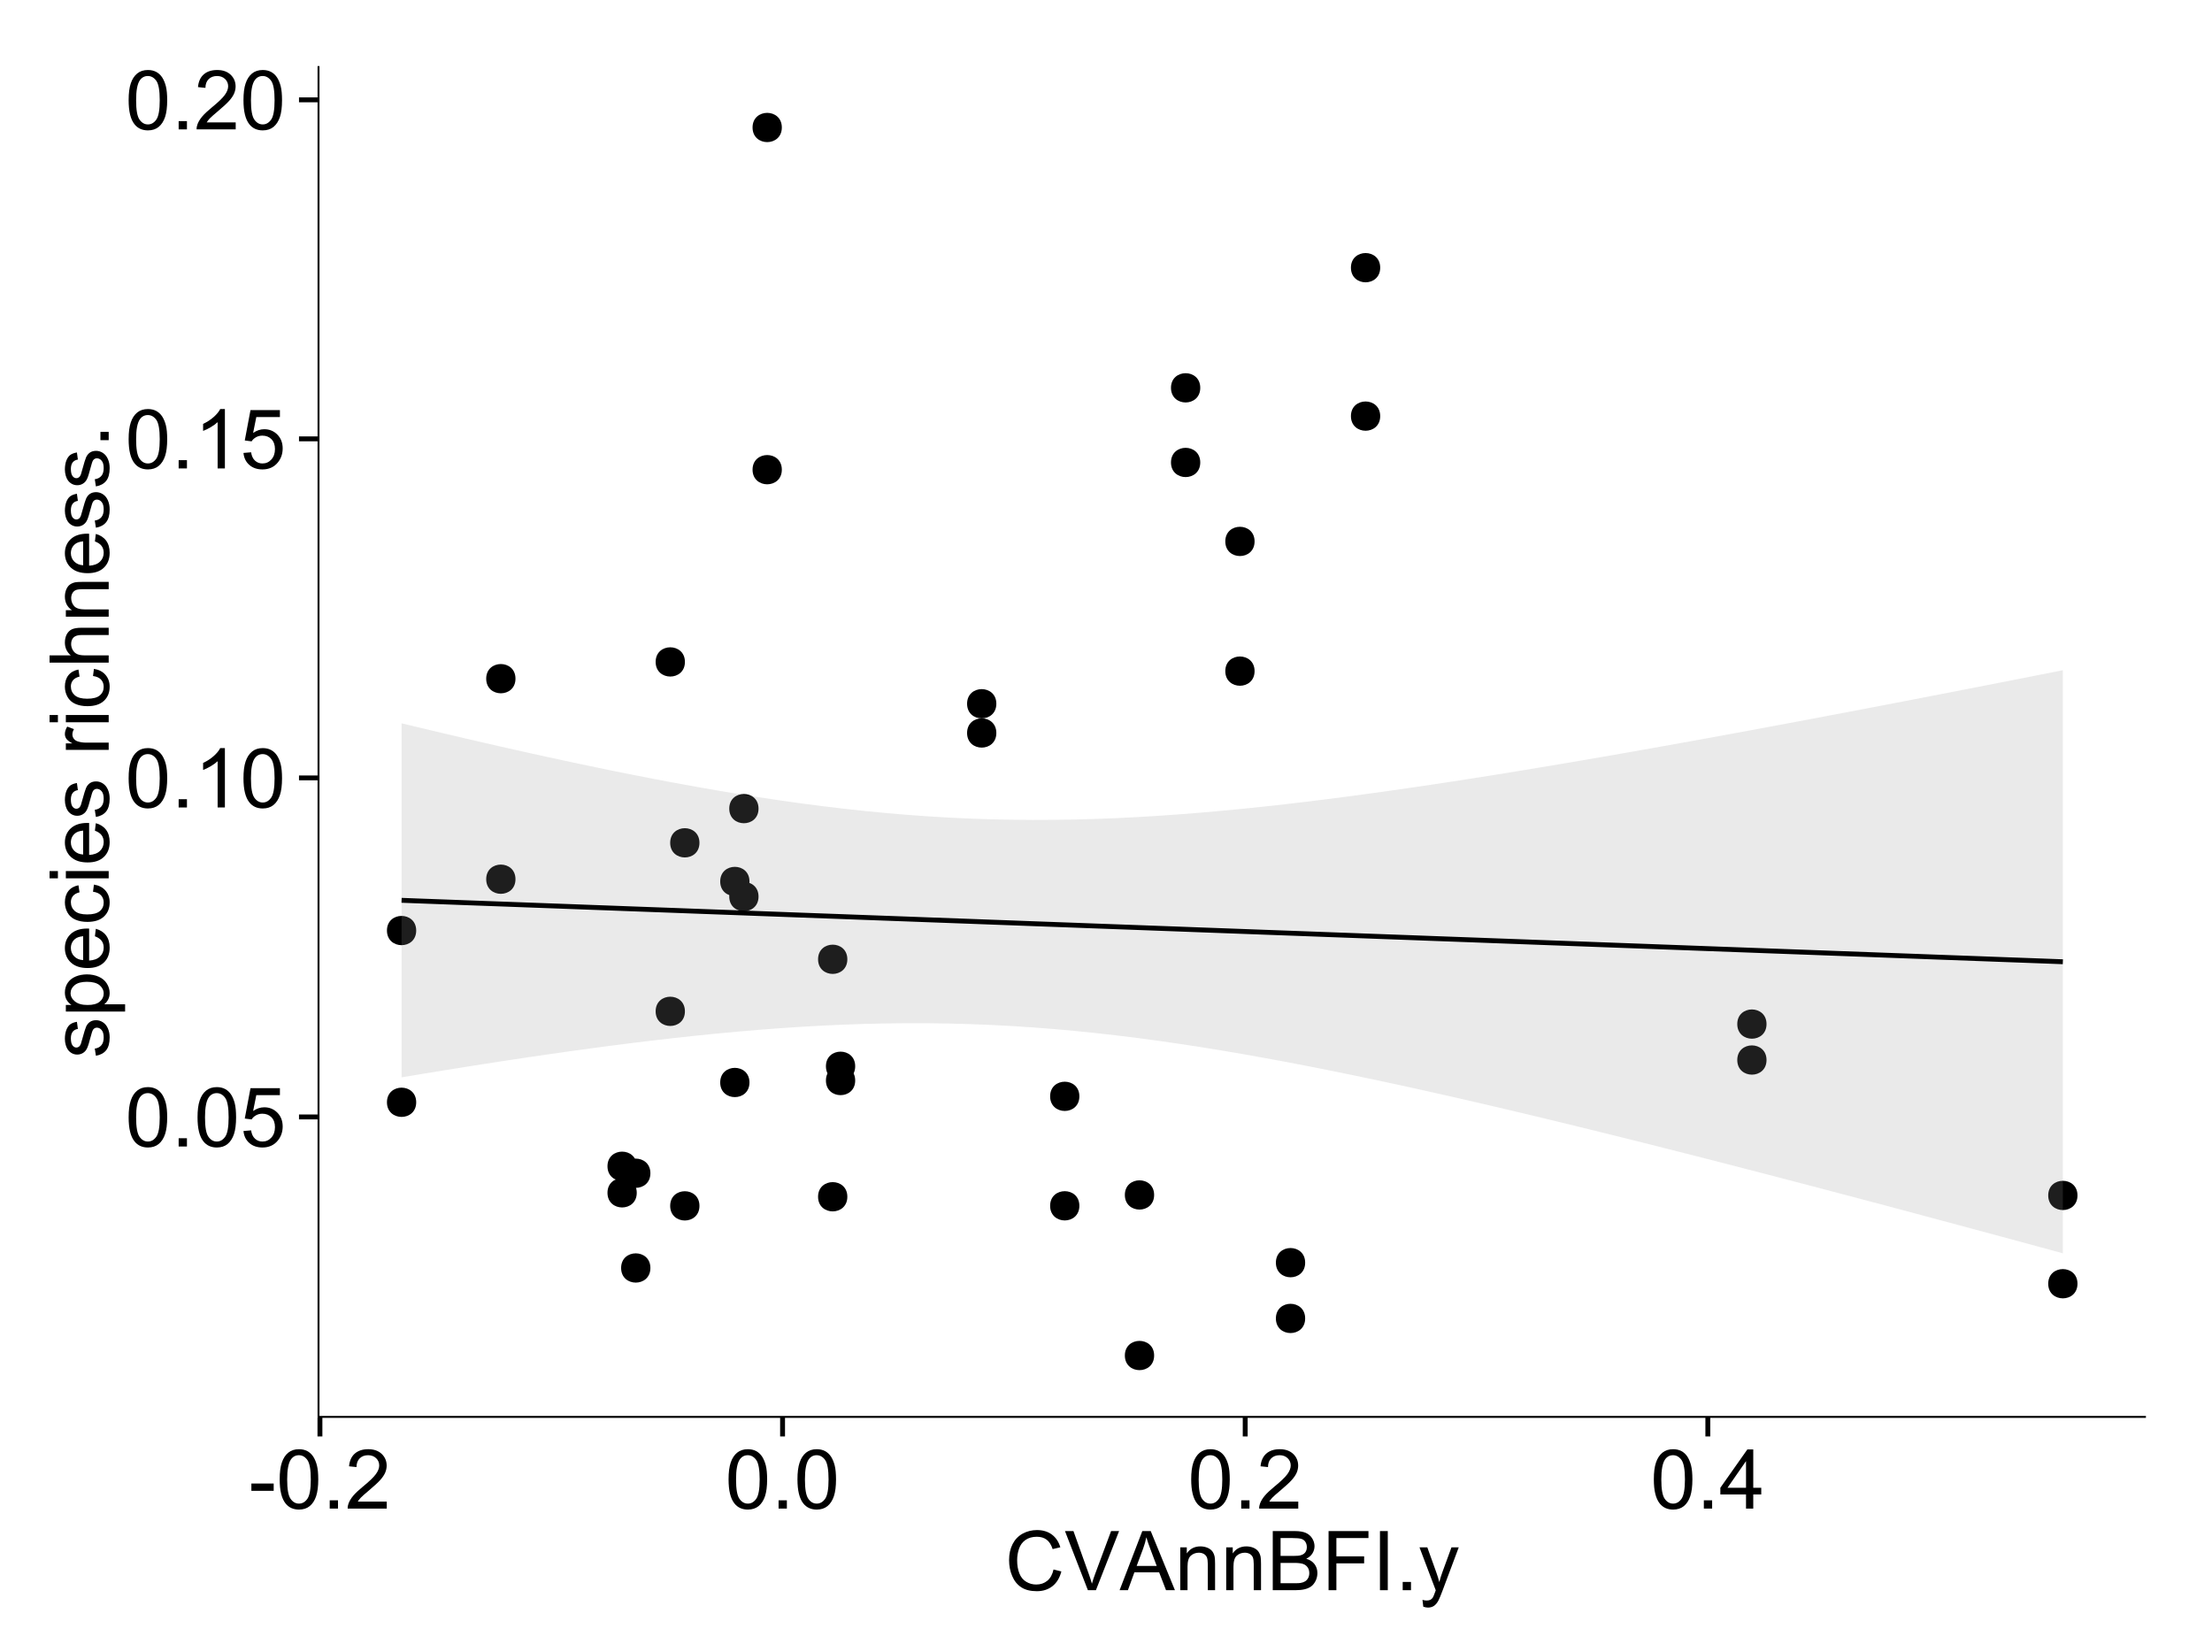 <?xml version="1.0" encoding="UTF-8"?>
<svg xmlns="http://www.w3.org/2000/svg" xmlns:xlink="http://www.w3.org/1999/xlink" width="482pt" height="360pt" viewBox="0 0 482 360" version="1.1">
<defs>
<g>
<symbol overflow="visible" id="glyph0-0">
<path style="stroke:none;" d="M 0.746 -6.355 C 0.742 -7.875 0.898 -9.102 1.215 -10.031 C 1.527 -10.961 1.996 -11.676 2.613 -12.18 C 3.23 -12.684 4.008 -12.938 4.949 -12.938 C 5.637 -12.938 6.242 -12.797 6.766 -12.52 C 7.285 -12.238 7.715 -11.836 8.059 -11.316 C 8.395 -10.789 8.664 -10.152 8.859 -9.398 C 9.051 -8.645 9.145 -7.629 9.148 -6.355 C 9.145 -4.84 8.992 -3.617 8.684 -2.691 C 8.371 -1.762 7.906 -1.047 7.289 -0.539 C 6.672 -0.035 5.891 0.215 4.949 0.219 C 3.703 0.215 2.727 -0.227 2.023 -1.117 C 1.168 -2.188 0.742 -3.934 0.746 -6.355 Z M 2.375 -6.355 C 2.371 -4.234 2.621 -2.824 3.117 -2.129 C 3.609 -1.426 4.219 -1.078 4.949 -1.082 C 5.672 -1.078 6.281 -1.43 6.781 -2.137 C 7.273 -2.836 7.523 -4.242 7.523 -6.355 C 7.523 -8.473 7.273 -9.883 6.781 -10.582 C 6.281 -11.277 5.664 -11.625 4.93 -11.629 C 4.199 -11.625 3.621 -11.316 3.191 -10.703 C 2.645 -9.918 2.371 -8.469 2.375 -6.355 Z M 2.375 -6.355 "/>
</symbol>
<symbol overflow="visible" id="glyph0-1">
<path style="stroke:none;" d="M 1.633 0 L 1.633 -1.801 L 3.438 -1.801 L 3.438 0 Z M 1.633 0 "/>
</symbol>
<symbol overflow="visible" id="glyph0-2">
<path style="stroke:none;" d="M 0.746 -3.375 L 2.406 -3.516 C 2.527 -2.707 2.812 -2.098 3.266 -1.691 C 3.711 -1.281 4.254 -1.078 4.887 -1.082 C 5.648 -1.078 6.293 -1.363 6.82 -1.941 C 7.344 -2.512 7.605 -3.273 7.609 -4.227 C 7.605 -5.125 7.352 -5.84 6.848 -6.363 C 6.34 -6.883 5.676 -7.141 4.859 -7.145 C 4.344 -7.141 3.887 -7.027 3.48 -6.797 C 3.07 -6.566 2.746 -6.266 2.516 -5.898 L 1.027 -6.09 L 2.277 -12.711 L 8.684 -12.711 L 8.684 -11.195 L 3.543 -11.195 L 2.848 -7.734 C 3.621 -8.273 4.43 -8.543 5.281 -8.543 C 6.402 -8.543 7.352 -8.152 8.129 -7.371 C 8.898 -6.59 9.285 -5.586 9.289 -4.367 C 9.285 -3.195 8.945 -2.188 8.27 -1.344 C 7.441 -0.301 6.316 0.215 4.887 0.219 C 3.715 0.215 2.758 -0.109 2.016 -0.766 C 1.273 -1.418 0.848 -2.289 0.746 -3.375 Z M 0.746 -3.375 "/>
</symbol>
<symbol overflow="visible" id="glyph0-3">
<path style="stroke:none;" d="M 6.707 0 L 5.125 0 L 5.125 -10.082 C 4.742 -9.715 4.242 -9.352 3.625 -8.988 C 3.004 -8.625 2.449 -8.352 1.961 -8.172 L 1.961 -9.703 C 2.844 -10.117 3.617 -10.621 4.281 -11.215 C 4.941 -11.805 5.41 -12.379 5.688 -12.938 L 6.707 -12.938 Z M 6.707 0 "/>
</symbol>
<symbol overflow="visible" id="glyph0-4">
<path style="stroke:none;" d="M 9.062 -1.52 L 9.062 0 L 0.547 0 C 0.531 -0.379 0.594 -0.742 0.73 -1.098 C 0.945 -1.676 1.293 -2.25 1.77 -2.812 C 2.246 -3.375 2.934 -4.023 3.84 -4.766 C 5.238 -5.906 6.188 -6.816 6.68 -7.492 C 7.172 -8.16 7.418 -8.793 7.418 -9.395 C 7.418 -10.02 7.191 -10.551 6.746 -10.98 C 6.293 -11.41 5.711 -11.625 4.992 -11.629 C 4.23 -11.625 3.621 -11.395 3.164 -10.941 C 2.703 -10.48 2.469 -9.848 2.469 -9.043 L 0.844 -9.211 C 0.953 -10.422 1.371 -11.344 2.102 -11.984 C 2.824 -12.617 3.801 -12.938 5.027 -12.938 C 6.262 -12.938 7.238 -12.594 7.961 -11.91 C 8.68 -11.223 9.039 -10.371 9.043 -9.359 C 9.039 -8.84 8.934 -8.336 8.727 -7.84 C 8.512 -7.34 8.164 -6.812 7.676 -6.266 C 7.188 -5.711 6.375 -4.957 5.238 -4 C 4.285 -3.199 3.676 -2.66 3.41 -2.379 C 3.141 -2.094 2.918 -1.805 2.742 -1.52 Z M 9.062 -1.52 "/>
</symbol>
<symbol overflow="visible" id="glyph0-5">
<path style="stroke:none;" d="M 0.57 -3.867 L 0.57 -5.457 L 5.43 -5.457 L 5.43 -3.867 Z M 0.57 -3.867 "/>
</symbol>
<symbol overflow="visible" id="glyph0-6">
<path style="stroke:none;" d="M 5.82 0 L 5.82 -3.086 L 0.227 -3.086 L 0.227 -4.535 L 6.109 -12.883 L 7.398 -12.883 L 7.398 -4.535 L 9.141 -4.535 L 9.141 -3.086 L 7.398 -3.086 L 7.398 0 Z M 5.82 -4.535 L 5.82 -10.344 L 1.785 -4.535 Z M 5.82 -4.535 "/>
</symbol>
<symbol overflow="visible" id="glyph0-7">
<path style="stroke:none;" d="M 10.582 -4.516 L 12.289 -4.086 C 11.926 -2.68 11.281 -1.613 10.355 -0.883 C 9.426 -0.148 8.293 0.215 6.953 0.219 C 5.559 0.215 4.43 -0.062 3.562 -0.629 C 2.691 -1.191 2.027 -2.012 1.578 -3.086 C 1.121 -4.156 0.895 -5.309 0.898 -6.539 C 0.895 -7.879 1.152 -9.047 1.664 -10.047 C 2.176 -11.043 2.902 -11.801 3.852 -12.324 C 4.797 -12.84 5.84 -13.102 6.977 -13.105 C 8.266 -13.102 9.352 -12.773 10.23 -12.121 C 11.105 -11.461 11.715 -10.539 12.066 -9.352 L 10.391 -8.957 C 10.086 -9.891 9.652 -10.574 9.086 -11.004 C 8.516 -11.43 7.801 -11.641 6.945 -11.645 C 5.949 -11.641 5.121 -11.406 4.457 -10.934 C 3.789 -10.457 3.324 -9.816 3.059 -9.02 C 2.789 -8.215 2.652 -7.391 2.656 -6.547 C 2.652 -5.449 2.812 -4.496 3.133 -3.68 C 3.449 -2.859 3.945 -2.246 4.621 -1.844 C 5.293 -1.438 6.023 -1.234 6.812 -1.238 C 7.762 -1.234 8.57 -1.512 9.234 -2.062 C 9.898 -2.613 10.348 -3.43 10.582 -4.516 Z M 10.582 -4.516 "/>
</symbol>
<symbol overflow="visible" id="glyph0-8">
<path style="stroke:none;" d="M 5.07 0 L 0.078 -12.883 L 1.926 -12.883 L 5.273 -3.523 C 5.543 -2.77 5.766 -2.066 5.949 -1.414 C 6.145 -2.113 6.379 -2.816 6.645 -3.523 L 10.125 -12.883 L 11.867 -12.883 L 6.82 0 Z M 5.07 0 "/>
</symbol>
<symbol overflow="visible" id="glyph0-9">
<path style="stroke:none;" d="M -0.027 0 L 4.922 -12.883 L 6.758 -12.883 L 12.031 0 L 10.09 0 L 8.586 -3.902 L 3.199 -3.902 L 1.785 0 Z M 3.691 -5.289 L 8.059 -5.289 L 6.715 -8.859 C 6.305 -9.941 6 -10.832 5.801 -11.531 C 5.637 -10.703 5.402 -9.883 5.105 -9.07 Z M 3.691 -5.289 "/>
</symbol>
<symbol overflow="visible" id="glyph0-10">
<path style="stroke:none;" d="M 1.188 0 L 1.188 -9.336 L 2.609 -9.336 L 2.609 -8.008 C 3.293 -9.031 4.285 -9.543 5.582 -9.547 C 6.141 -9.543 6.656 -9.441 7.133 -9.242 C 7.602 -9.035 7.957 -8.77 8.191 -8.445 C 8.426 -8.113 8.59 -7.727 8.684 -7.277 C 8.742 -6.98 8.77 -6.465 8.773 -5.738 L 8.773 0 L 7.188 0 L 7.188 -5.68 C 7.184 -6.32 7.121 -6.801 7.004 -7.121 C 6.879 -7.438 6.66 -7.695 6.348 -7.887 C 6.031 -8.074 5.664 -8.168 5.246 -8.172 C 4.566 -8.168 3.984 -7.953 3.5 -7.531 C 3.008 -7.102 2.766 -6.293 2.77 -5.098 L 2.77 0 Z M 1.188 0 "/>
</symbol>
<symbol overflow="visible" id="glyph0-11">
<path style="stroke:none;" d="M 1.32 0 L 1.32 -12.883 L 6.152 -12.883 C 7.137 -12.879 7.926 -12.75 8.52 -12.492 C 9.113 -12.23 9.578 -11.828 9.918 -11.289 C 10.25 -10.746 10.418 -10.18 10.422 -9.59 C 10.418 -9.035 10.27 -8.516 9.973 -8.031 C 9.676 -7.543 9.223 -7.152 8.621 -6.855 C 9.395 -6.625 9.996 -6.234 10.418 -5.684 C 10.836 -5.133 11.043 -4.48 11.047 -3.734 C 11.043 -3.125 10.918 -2.566 10.664 -2.051 C 10.406 -1.531 10.09 -1.129 9.719 -0.852 C 9.34 -0.566 8.871 -0.355 8.309 -0.215 C 7.742 -0.07 7.047 0 6.23 0 Z M 3.023 -7.469 L 5.809 -7.469 C 6.562 -7.465 7.105 -7.516 7.438 -7.621 C 7.867 -7.746 8.195 -7.961 8.414 -8.262 C 8.633 -8.559 8.742 -8.934 8.746 -9.387 C 8.742 -9.812 8.641 -10.188 8.438 -10.516 C 8.23 -10.84 7.938 -11.062 7.559 -11.184 C 7.176 -11.301 6.52 -11.359 5.598 -11.363 L 3.023 -11.363 Z M 3.023 -1.52 L 6.23 -1.52 C 6.777 -1.516 7.164 -1.539 7.391 -1.582 C 7.781 -1.652 8.109 -1.77 8.375 -1.934 C 8.637 -2.098 8.855 -2.336 9.027 -2.648 C 9.195 -2.961 9.281 -3.32 9.281 -3.734 C 9.281 -4.211 9.156 -4.629 8.91 -4.988 C 8.664 -5.34 8.324 -5.59 7.887 -5.734 C 7.449 -5.875 6.82 -5.945 6.004 -5.949 L 3.023 -5.949 Z M 3.023 -1.52 "/>
</symbol>
<symbol overflow="visible" id="glyph0-12">
<path style="stroke:none;" d="M 1.477 0 L 1.477 -12.883 L 10.168 -12.883 L 10.168 -11.363 L 3.18 -11.363 L 3.18 -7.375 L 9.227 -7.375 L 9.227 -5.852 L 3.18 -5.852 L 3.18 0 Z M 1.477 0 "/>
</symbol>
<symbol overflow="visible" id="glyph0-13">
<path style="stroke:none;" d="M 1.68 0 L 1.68 -12.883 L 3.383 -12.883 L 3.383 0 Z M 1.68 0 "/>
</symbol>
<symbol overflow="visible" id="glyph0-14">
<path style="stroke:none;" d="M 1.117 3.594 L 0.941 2.109 C 1.285 2.203 1.586 2.25 1.844 2.25 C 2.195 2.25 2.477 2.191 2.691 2.074 C 2.898 1.957 3.07 1.793 3.207 1.582 C 3.305 1.422 3.469 1.027 3.691 0.406 C 3.719 0.312 3.766 0.184 3.832 0.016 L 0.289 -9.336 L 1.996 -9.336 L 3.938 -3.93 C 4.188 -3.238 4.41 -2.516 4.613 -1.766 C 4.793 -2.488 5.012 -3.199 5.266 -3.895 L 7.258 -9.336 L 8.844 -9.336 L 5.289 0.156 C 4.906 1.18 4.609 1.887 4.402 2.277 C 4.117 2.797 3.797 3.18 3.434 3.422 C 3.07 3.664 2.637 3.785 2.137 3.789 C 1.828 3.785 1.488 3.719 1.117 3.594 Z M 1.117 3.594 "/>
</symbol>
<symbol overflow="visible" id="glyph1-0">
<path style="stroke:none;" d="M -2.785 -0.555 L -3.031 -2.117 C -2.402 -2.203 -1.922 -2.449 -1.59 -2.852 C -1.254 -3.25 -1.09 -3.812 -1.09 -4.535 C -1.09 -5.262 -1.234 -5.801 -1.531 -6.152 C -1.824 -6.504 -2.172 -6.68 -2.574 -6.68 C -2.926 -6.68 -3.207 -6.523 -3.418 -6.215 C -3.555 -5.996 -3.734 -5.457 -3.953 -4.598 C -4.246 -3.434 -4.5 -2.629 -4.715 -2.184 C -4.926 -1.734 -5.223 -1.395 -5.602 -1.164 C -5.98 -0.93 -6.398 -0.812 -6.855 -0.816 C -7.27 -0.812 -7.652 -0.91 -8.012 -1.102 C -8.363 -1.293 -8.66 -1.551 -8.895 -1.883 C -9.074 -2.125 -9.227 -2.461 -9.355 -2.887 C -9.48 -3.309 -9.543 -3.766 -9.547 -4.254 C -9.543 -4.984 -9.438 -5.625 -9.23 -6.184 C -9.016 -6.734 -8.73 -7.145 -8.371 -7.41 C -8.008 -7.672 -7.527 -7.852 -6.926 -7.953 L -6.715 -6.406 C -7.195 -6.332 -7.57 -6.129 -7.84 -5.797 C -8.105 -5.457 -8.238 -4.98 -8.242 -4.367 C -8.238 -3.637 -8.117 -3.121 -7.883 -2.812 C -7.641 -2.5 -7.359 -2.344 -7.039 -2.348 C -6.832 -2.344 -6.648 -2.406 -6.484 -2.539 C -6.312 -2.664 -6.172 -2.867 -6.062 -3.148 C -6.004 -3.301 -5.871 -3.766 -5.66 -4.543 C -5.359 -5.66 -5.113 -6.441 -4.926 -6.887 C -4.734 -7.324 -4.457 -7.672 -4.094 -7.926 C -3.73 -8.176 -3.281 -8.301 -2.742 -8.305 C -2.211 -8.301 -1.711 -8.148 -1.25 -7.844 C -0.781 -7.535 -0.422 -7.09 -0.172 -6.512 C 0.086 -5.926 0.211 -5.27 0.211 -4.543 C 0.211 -3.328 -0.039 -2.406 -0.543 -1.77 C -1.047 -1.133 -1.793 -0.727 -2.785 -0.555 Z M -2.785 -0.555 "/>
</symbol>
<symbol overflow="visible" id="glyph1-1">
<path style="stroke:none;" d="M 3.578 -1.188 L -9.336 -1.188 L -9.336 -2.629 L -8.121 -2.629 C -8.594 -2.965 -8.949 -3.348 -9.188 -3.777 C -9.426 -4.203 -9.543 -4.723 -9.547 -5.336 C -9.543 -6.129 -9.34 -6.832 -8.93 -7.445 C -8.516 -8.051 -7.934 -8.512 -7.191 -8.824 C -6.441 -9.133 -5.625 -9.285 -4.738 -9.289 C -3.781 -9.285 -2.922 -9.113 -2.156 -8.773 C -1.391 -8.43 -0.805 -7.934 -0.398 -7.281 C 0.008 -6.625 0.211 -5.938 0.211 -5.219 C 0.211 -4.691 0.102 -4.219 -0.121 -3.801 C -0.344 -3.379 -0.625 -3.035 -0.965 -2.77 L 3.578 -2.77 Z M -4.613 -2.621 C -3.41 -2.613 -2.523 -2.855 -1.949 -3.348 C -1.375 -3.832 -1.09 -4.422 -1.09 -5.117 C -1.09 -5.816 -1.387 -6.418 -1.98 -6.922 C -2.574 -7.418 -3.496 -7.668 -4.746 -7.672 C -5.934 -7.668 -6.824 -7.426 -7.418 -6.938 C -8.008 -6.449 -8.301 -5.863 -8.305 -5.188 C -8.301 -4.508 -7.988 -3.914 -7.359 -3.398 C -6.727 -2.879 -5.809 -2.617 -4.613 -2.621 Z M -4.613 -2.621 "/>
</symbol>
<symbol overflow="visible" id="glyph1-2">
<path style="stroke:none;" d="M -3.004 -7.578 L -2.805 -9.211 C -1.848 -8.953 -1.105 -8.473 -0.578 -7.777 C -0.051 -7.078 0.211 -6.188 0.211 -5.105 C 0.211 -3.738 -0.207 -2.656 -1.051 -1.859 C -1.887 -1.055 -3.066 -0.656 -4.586 -0.66 C -6.156 -0.656 -7.375 -1.059 -8.246 -1.871 C -9.109 -2.676 -9.543 -3.727 -9.547 -5.02 C -9.543 -6.266 -9.117 -7.285 -8.27 -8.078 C -7.418 -8.867 -6.223 -9.262 -4.684 -9.266 C -4.586 -9.262 -4.445 -9.258 -4.262 -9.254 L -4.262 -2.293 C -3.234 -2.348 -2.449 -2.641 -1.906 -3.164 C -1.359 -3.684 -1.09 -4.332 -1.09 -5.117 C -1.09 -5.691 -1.242 -6.188 -1.547 -6.598 C -1.852 -7.008 -2.336 -7.332 -3.004 -7.578 Z M -5.562 -2.383 L -5.562 -7.594 C -6.344 -7.523 -6.934 -7.324 -7.328 -6.996 C -7.934 -6.492 -8.238 -5.836 -8.242 -5.035 C -8.238 -4.305 -7.996 -3.695 -7.512 -3.203 C -7.027 -2.707 -6.375 -2.434 -5.562 -2.383 Z M -5.562 -2.383 "/>
</symbol>
<symbol overflow="visible" id="glyph1-3">
<path style="stroke:none;" d="M -3.418 -7.277 L -3.215 -8.832 C -2.141 -8.66 -1.301 -8.227 -0.699 -7.527 C -0.09 -6.824 0.211 -5.965 0.211 -4.949 C 0.211 -3.668 -0.203 -2.641 -1.039 -1.867 C -1.871 -1.09 -3.07 -0.703 -4.633 -0.703 C -5.637 -0.703 -6.52 -0.867 -7.277 -1.203 C -8.031 -1.535 -8.598 -2.047 -8.977 -2.73 C -9.355 -3.41 -9.543 -4.152 -9.547 -4.957 C -9.543 -5.969 -9.289 -6.797 -8.777 -7.441 C -8.262 -8.086 -7.531 -8.5 -6.59 -8.684 L -6.355 -7.145 C -6.98 -6.996 -7.453 -6.738 -7.77 -6.367 C -8.082 -5.992 -8.238 -5.543 -8.242 -5.02 C -8.238 -4.219 -7.953 -3.57 -7.387 -3.074 C -6.812 -2.574 -5.91 -2.324 -4.676 -2.328 C -3.422 -2.324 -2.508 -2.566 -1.941 -3.047 C -1.371 -3.527 -1.09 -4.152 -1.09 -4.93 C -1.09 -5.547 -1.277 -6.066 -1.66 -6.484 C -2.035 -6.898 -2.621 -7.164 -3.418 -7.277 Z M -3.418 -7.277 "/>
</symbol>
<symbol overflow="visible" id="glyph1-4">
<path style="stroke:none;" d="M -11.066 -1.195 L -12.883 -1.195 L -12.883 -2.777 L -11.066 -2.777 Z M 0 -1.195 L -9.336 -1.195 L -9.336 -2.777 L 0 -2.777 Z M 0 -1.195 "/>
</symbol>
<symbol overflow="visible" id="glyph1-5">
<path style="stroke:none;" d=""/>
</symbol>
<symbol overflow="visible" id="glyph1-6">
<path style="stroke:none;" d="M 0 -1.168 L -9.336 -1.168 L -9.336 -2.594 L -7.918 -2.594 C -8.578 -2.953 -9.016 -3.289 -9.23 -3.598 C -9.438 -3.906 -9.543 -4.242 -9.547 -4.613 C -9.543 -5.145 -9.375 -5.688 -9.035 -6.242 L -7.566 -5.695 C -7.793 -5.309 -7.91 -4.922 -7.91 -4.535 C -7.91 -4.188 -7.805 -3.875 -7.598 -3.602 C -7.387 -3.324 -7.098 -3.129 -6.734 -3.016 C -6.168 -2.836 -5.555 -2.746 -4.887 -2.75 L 0 -2.75 Z M 0 -1.168 "/>
</symbol>
<symbol overflow="visible" id="glyph1-7">
<path style="stroke:none;" d="M 0 -1.188 L -12.883 -1.188 L -12.883 -2.77 L -8.262 -2.77 C -9.117 -3.504 -9.543 -4.434 -9.547 -5.562 C -9.543 -6.25 -9.406 -6.852 -9.137 -7.363 C -8.859 -7.871 -8.484 -8.234 -8.004 -8.457 C -7.523 -8.676 -6.824 -8.789 -5.914 -8.789 L 0 -8.789 L 0 -7.207 L -5.914 -7.207 C -6.703 -7.207 -7.281 -7.035 -7.641 -6.691 C -8 -6.348 -8.18 -5.863 -8.184 -5.238 C -8.18 -4.77 -8.059 -4.328 -7.816 -3.914 C -7.574 -3.5 -7.242 -3.203 -6.828 -3.031 C -6.406 -2.852 -5.832 -2.766 -5.105 -2.77 L 0 -2.77 Z M 0 -1.188 "/>
</symbol>
<symbol overflow="visible" id="glyph1-8">
<path style="stroke:none;" d="M 0 -1.188 L -9.336 -1.188 L -9.336 -2.609 L -8.008 -2.609 C -9.031 -3.293 -9.543 -4.285 -9.547 -5.582 C -9.543 -6.141 -9.441 -6.656 -9.242 -7.133 C -9.035 -7.602 -8.77 -7.957 -8.445 -8.191 C -8.113 -8.426 -7.727 -8.59 -7.277 -8.684 C -6.98 -8.742 -6.465 -8.77 -5.738 -8.773 L 0 -8.773 L 0 -7.188 L -5.68 -7.188 C -6.32 -7.184 -6.801 -7.121 -7.121 -7.004 C -7.438 -6.879 -7.695 -6.66 -7.887 -6.348 C -8.074 -6.031 -8.168 -5.664 -8.172 -5.246 C -8.168 -4.57 -7.953 -3.992 -7.531 -3.504 C -7.102 -3.012 -6.293 -2.766 -5.098 -2.77 L 0 -2.77 Z M 0 -1.188 "/>
</symbol>
<symbol overflow="visible" id="glyph1-9">
<path style="stroke:none;" d="M 0 -1.633 L -1.801 -1.633 L -1.801 -3.438 L 0 -3.438 Z M 0 -1.633 "/>
</symbol>
</g>
<clipPath id="clip1">
  <path d="M 69.406 14.398 L 468.602 14.398 L 468.602 309.734 L 69.406 309.734 Z M 69.406 14.398 "/>
</clipPath>
</defs>
<g id="surface6006">
<rect x="0" y="0" width="482" height="360" style="fill:rgb(100%,100%,100%);fill-opacity:1;stroke:none;"/>
<rect x="0" y="0" width="482" height="360" style="fill:rgb(100%,100%,100%);fill-opacity:1;stroke:none;"/>
<path style="fill:none;stroke-width:1.063;stroke-linecap:round;stroke-linejoin:round;stroke:rgb(100%,100%,100%);stroke-opacity:1;stroke-miterlimit:10;" d="M 0 360 L 482 360 L 482 0 L 0 0 Z M 0 360 "/>
<g clip-path="url(#clip1)" clip-rule="nonzero">
<path style=" stroke:none;fill-rule:nonzero;fill:rgb(100%,100%,100%);fill-opacity:1;" d="M 69.406 308.734 L 467.602 308.734 L 467.602 14.398 L 69.406 14.398 Z M 69.406 308.734 "/>
<path style=" stroke:none;fill-rule:nonzero;fill:rgb(0%,0%,0%);fill-opacity:1;" d="M 164.219 195.355 C 164.219 198.191 159.969 198.191 159.969 195.355 C 159.969 192.523 164.219 192.523 164.219 195.355 "/>
<path style=" stroke:none;fill-rule:nonzero;fill:rgb(0%,0%,0%);fill-opacity:1;" d="M 162.25 235.863 C 162.25 238.699 157.996 238.699 157.996 235.863 C 157.996 233.031 162.25 233.031 162.25 235.863 "/>
<path style=" stroke:none;fill-rule:nonzero;fill:rgb(0%,0%,0%);fill-opacity:1;" d="M 183.574 260.762 C 183.574 263.598 179.32 263.598 179.32 260.762 C 179.32 257.93 183.574 257.93 183.574 260.762 "/>
<path style=" stroke:none;fill-rule:nonzero;fill:rgb(0%,0%,0%);fill-opacity:1;" d="M 162.25 192.062 C 162.25 194.898 157.996 194.898 157.996 192.062 C 157.996 189.227 162.25 189.227 162.25 192.062 "/>
<path style=" stroke:none;fill-rule:nonzero;fill:rgb(0%,0%,0%);fill-opacity:1;" d="M 299.684 90.668 C 299.684 93.5 295.434 93.5 295.434 90.668 C 295.434 87.832 299.684 87.832 299.684 90.668 "/>
<path style=" stroke:none;fill-rule:nonzero;fill:rgb(0%,0%,0%);fill-opacity:1;" d="M 89.629 240.18 C 89.629 243.012 85.379 243.012 85.379 240.18 C 85.379 237.344 89.629 237.344 89.629 240.18 "/>
<path style=" stroke:none;fill-rule:nonzero;fill:rgb(0%,0%,0%);fill-opacity:1;" d="M 89.629 202.758 C 89.629 205.594 85.379 205.594 85.379 202.758 C 85.379 199.922 89.629 199.922 89.629 202.758 "/>
<path style=" stroke:none;fill-rule:nonzero;fill:rgb(0%,0%,0%);fill-opacity:1;" d="M 151.352 183.645 C 151.352 186.477 147.102 186.477 147.102 183.645 C 147.102 180.809 151.352 180.809 151.352 183.645 "/>
<path style=" stroke:none;fill-rule:nonzero;fill:rgb(0%,0%,0%);fill-opacity:1;" d="M 151.352 262.75 C 151.352 265.582 147.102 265.582 147.102 262.75 C 147.102 259.914 151.352 259.914 151.352 262.75 "/>
<path style=" stroke:none;fill-rule:nonzero;fill:rgb(0%,0%,0%);fill-opacity:1;" d="M 185.285 232.332 C 185.285 235.168 181.035 235.168 181.035 232.332 C 181.035 229.5 185.285 229.5 185.285 232.332 "/>
<path style=" stroke:none;fill-rule:nonzero;fill:rgb(0%,0%,0%);fill-opacity:1;" d="M 111.258 147.875 C 111.258 150.711 107.008 150.711 107.008 147.875 C 107.008 145.039 111.258 145.039 111.258 147.875 "/>
<path style=" stroke:none;fill-rule:nonzero;fill:rgb(0%,0%,0%);fill-opacity:1;" d="M 111.258 191.57 C 111.258 194.406 107.008 194.406 107.008 191.57 C 107.008 188.734 111.258 188.734 111.258 191.57 "/>
<path style=" stroke:none;fill-rule:nonzero;fill:rgb(0%,0%,0%);fill-opacity:1;" d="M 272.312 117.969 C 272.312 120.805 268.062 120.805 268.062 117.969 C 268.062 115.137 272.312 115.137 272.312 117.969 "/>
<path style=" stroke:none;fill-rule:nonzero;fill:rgb(0%,0%,0%);fill-opacity:1;" d="M 260.477 84.504 C 260.477 87.34 256.223 87.34 256.223 84.504 C 256.223 81.672 260.477 81.672 260.477 84.504 "/>
<path style=" stroke:none;fill-rule:nonzero;fill:rgb(0%,0%,0%);fill-opacity:1;" d="M 260.477 100.766 C 260.477 103.598 256.223 103.598 256.223 100.766 C 256.223 97.93 260.477 97.93 260.477 100.766 "/>
<path style=" stroke:none;fill-rule:nonzero;fill:rgb(0%,0%,0%);fill-opacity:1;" d="M 137.688 259.906 C 137.688 262.742 133.434 262.742 133.434 259.906 C 133.434 257.074 137.688 257.074 137.688 259.906 "/>
<path style=" stroke:none;fill-rule:nonzero;fill:rgb(0%,0%,0%);fill-opacity:1;" d="M 137.688 254.117 C 137.688 256.953 133.434 256.953 133.434 254.117 C 133.434 251.285 137.688 251.285 137.688 254.117 "/>
<path style=" stroke:none;fill-rule:nonzero;fill:rgb(0%,0%,0%);fill-opacity:1;" d="M 299.684 58.324 C 299.684 61.16 295.434 61.16 295.434 58.324 C 295.434 55.492 299.684 55.492 299.684 58.324 "/>
<path style=" stroke:none;fill-rule:nonzero;fill:rgb(0%,0%,0%);fill-opacity:1;" d="M 272.312 146.23 C 272.312 149.066 268.062 149.066 268.062 146.23 C 268.062 143.398 272.312 143.398 272.312 146.23 "/>
<path style=" stroke:none;fill-rule:nonzero;fill:rgb(0%,0%,0%);fill-opacity:1;" d="M 185.285 235.438 C 185.285 238.27 181.035 238.27 181.035 235.438 C 181.035 232.602 185.285 232.602 185.285 235.438 "/>
<path style=" stroke:none;fill-rule:nonzero;fill:rgb(0%,0%,0%);fill-opacity:1;" d="M 183.574 209.023 C 183.574 211.855 179.32 211.855 179.32 209.023 C 179.32 206.188 183.574 206.188 183.574 209.023 "/>
<path style=" stroke:none;fill-rule:nonzero;fill:rgb(0%,0%,0%);fill-opacity:1;" d="M 164.219 176.191 C 164.219 179.027 159.969 179.027 159.969 176.191 C 159.969 173.355 164.219 173.355 164.219 176.191 "/>
<path style=" stroke:none;fill-rule:nonzero;fill:rgb(0%,0%,0%);fill-opacity:1;" d="M 283.336 287.277 C 283.336 290.109 279.082 290.109 279.082 287.277 C 279.082 284.441 283.336 284.441 283.336 287.277 "/>
<path style=" stroke:none;fill-rule:nonzero;fill:rgb(0%,0%,0%);fill-opacity:1;" d="M 283.336 275.125 C 283.336 277.961 279.082 277.961 279.082 275.125 C 279.082 272.289 283.336 272.289 283.336 275.125 "/>
<path style=" stroke:none;fill-rule:nonzero;fill:rgb(0%,0%,0%);fill-opacity:1;" d="M 169.301 102.34 C 169.301 105.172 165.047 105.172 165.047 102.34 C 165.047 99.504 169.301 99.504 169.301 102.34 "/>
<path style=" stroke:none;fill-rule:nonzero;fill:rgb(0%,0%,0%);fill-opacity:1;" d="M 169.301 27.777 C 169.301 30.613 165.047 30.613 165.047 27.777 C 165.047 24.945 169.301 24.945 169.301 27.777 "/>
<path style=" stroke:none;fill-rule:nonzero;fill:rgb(0%,0%,0%);fill-opacity:1;" d="M 234.137 238.883 C 234.137 241.715 229.887 241.715 229.887 238.883 C 229.887 236.047 234.137 236.047 234.137 238.883 "/>
<path style=" stroke:none;fill-rule:nonzero;fill:rgb(0%,0%,0%);fill-opacity:1;" d="M 234.137 262.738 C 234.137 265.57 229.887 265.57 229.887 262.738 C 229.887 259.902 234.137 259.902 234.137 262.738 "/>
<path style=" stroke:none;fill-rule:nonzero;fill:rgb(0%,0%,0%);fill-opacity:1;" d="M 140.66 255.637 C 140.66 258.473 136.406 258.473 136.406 255.637 C 136.406 252.805 140.66 252.805 140.66 255.637 "/>
<path style=" stroke:none;fill-rule:nonzero;fill:rgb(0%,0%,0%);fill-opacity:1;" d="M 140.66 276.281 C 140.66 279.117 136.406 279.117 136.406 276.281 C 136.406 273.449 140.66 273.449 140.66 276.281 "/>
<path style=" stroke:none;fill-rule:nonzero;fill:rgb(0%,0%,0%);fill-opacity:1;" d="M 148.18 144.227 C 148.18 147.062 143.93 147.062 143.93 144.227 C 143.93 141.395 148.18 141.395 148.18 144.227 "/>
<path style=" stroke:none;fill-rule:nonzero;fill:rgb(0%,0%,0%);fill-opacity:1;" d="M 148.18 220.363 C 148.18 223.195 143.93 223.195 143.93 220.363 C 143.93 217.527 148.18 217.527 148.18 220.363 "/>
<path style=" stroke:none;fill-rule:nonzero;fill:rgb(0%,0%,0%);fill-opacity:1;" d="M 250.426 260.371 C 250.426 263.203 246.172 263.203 246.172 260.371 C 246.172 257.535 250.426 257.535 250.426 260.371 "/>
<path style=" stroke:none;fill-rule:nonzero;fill:rgb(0%,0%,0%);fill-opacity:1;" d="M 250.426 295.355 C 250.426 298.191 246.172 298.191 246.172 295.355 C 246.172 292.523 250.426 292.523 250.426 295.355 "/>
<path style=" stroke:none;fill-rule:nonzero;fill:rgb(0%,0%,0%);fill-opacity:1;" d="M 216.043 153.34 C 216.043 156.176 211.793 156.176 211.793 153.34 C 211.793 150.508 216.043 150.508 216.043 153.34 "/>
<path style=" stroke:none;fill-rule:nonzero;fill:rgb(0%,0%,0%);fill-opacity:1;" d="M 216.043 159.711 C 216.043 162.547 211.793 162.547 211.793 159.711 C 211.793 156.875 216.043 156.875 216.043 159.711 "/>
<path style=" stroke:none;fill-rule:nonzero;fill:rgb(0%,0%,0%);fill-opacity:1;" d="M 383.867 223.137 C 383.867 225.973 379.617 225.973 379.617 223.137 C 379.617 220.305 383.867 220.305 383.867 223.137 "/>
<path style=" stroke:none;fill-rule:nonzero;fill:rgb(0%,0%,0%);fill-opacity:1;" d="M 383.867 230.969 C 383.867 233.805 379.617 233.805 379.617 230.969 C 379.617 228.133 383.867 228.133 383.867 230.969 "/>
<path style=" stroke:none;fill-rule:nonzero;fill:rgb(0%,0%,0%);fill-opacity:1;" d="M 451.625 260.473 C 451.625 263.309 447.375 263.309 447.375 260.473 C 447.375 257.641 451.625 257.641 451.625 260.473 "/>
<path style=" stroke:none;fill-rule:nonzero;fill:rgb(0%,0%,0%);fill-opacity:1;" d="M 451.625 279.715 C 451.625 282.551 447.375 282.551 447.375 279.715 C 447.375 276.879 451.625 276.879 451.625 279.715 "/>
<path style=" stroke:none;fill-rule:nonzero;fill:rgb(0%,0%,0%);fill-opacity:1;" d="M 165.285 195.355 C 165.285 199.609 158.906 199.609 158.906 195.355 C 158.906 191.105 165.285 191.105 165.285 195.355 "/>
<path style=" stroke:none;fill-rule:nonzero;fill:rgb(0%,0%,0%);fill-opacity:1;" d="M 163.312 235.863 C 163.312 240.117 156.934 240.117 156.934 235.863 C 156.934 231.613 163.312 231.613 163.312 235.863 "/>
<path style=" stroke:none;fill-rule:nonzero;fill:rgb(0%,0%,0%);fill-opacity:1;" d="M 184.637 260.762 C 184.637 265.016 178.258 265.016 178.258 260.762 C 178.258 256.512 184.637 256.512 184.637 260.762 "/>
<path style=" stroke:none;fill-rule:nonzero;fill:rgb(0%,0%,0%);fill-opacity:1;" d="M 163.312 192.062 C 163.312 196.316 156.934 196.316 156.934 192.062 C 156.934 187.812 163.312 187.812 163.312 192.062 "/>
<path style=" stroke:none;fill-rule:nonzero;fill:rgb(0%,0%,0%);fill-opacity:1;" d="M 300.75 90.668 C 300.75 94.918 294.371 94.918 294.371 90.668 C 294.371 86.414 300.75 86.414 300.75 90.668 "/>
<path style=" stroke:none;fill-rule:nonzero;fill:rgb(0%,0%,0%);fill-opacity:1;" d="M 90.691 240.18 C 90.691 244.43 84.316 244.43 84.316 240.18 C 84.316 235.926 90.691 235.926 90.691 240.18 "/>
<path style=" stroke:none;fill-rule:nonzero;fill:rgb(0%,0%,0%);fill-opacity:1;" d="M 90.691 202.758 C 90.691 207.012 84.316 207.012 84.316 202.758 C 84.316 198.508 90.691 198.508 90.691 202.758 "/>
<path style=" stroke:none;fill-rule:nonzero;fill:rgb(0%,0%,0%);fill-opacity:1;" d="M 152.414 183.645 C 152.414 187.895 146.035 187.895 146.035 183.645 C 146.035 179.391 152.414 179.391 152.414 183.645 "/>
<path style=" stroke:none;fill-rule:nonzero;fill:rgb(0%,0%,0%);fill-opacity:1;" d="M 152.414 262.75 C 152.414 267 146.035 267 146.035 262.75 C 146.035 258.496 152.414 258.496 152.414 262.75 "/>
<path style=" stroke:none;fill-rule:nonzero;fill:rgb(0%,0%,0%);fill-opacity:1;" d="M 186.348 232.332 C 186.348 236.586 179.973 236.586 179.973 232.332 C 179.973 228.082 186.348 228.082 186.348 232.332 "/>
<path style=" stroke:none;fill-rule:nonzero;fill:rgb(0%,0%,0%);fill-opacity:1;" d="M 112.324 147.875 C 112.324 152.129 105.945 152.129 105.945 147.875 C 105.945 143.625 112.324 143.625 112.324 147.875 "/>
<path style=" stroke:none;fill-rule:nonzero;fill:rgb(0%,0%,0%);fill-opacity:1;" d="M 112.324 191.57 C 112.324 195.824 105.945 195.824 105.945 191.57 C 105.945 187.32 112.324 187.32 112.324 191.57 "/>
<path style=" stroke:none;fill-rule:nonzero;fill:rgb(0%,0%,0%);fill-opacity:1;" d="M 273.375 117.969 C 273.375 122.223 266.996 122.223 266.996 117.969 C 266.996 113.719 273.375 113.719 273.375 117.969 "/>
<path style=" stroke:none;fill-rule:nonzero;fill:rgb(0%,0%,0%);fill-opacity:1;" d="M 261.539 84.504 C 261.539 88.758 255.16 88.758 255.16 84.504 C 255.16 80.254 261.539 80.254 261.539 84.504 "/>
<path style=" stroke:none;fill-rule:nonzero;fill:rgb(0%,0%,0%);fill-opacity:1;" d="M 261.539 100.766 C 261.539 105.016 255.16 105.016 255.16 100.766 C 255.16 96.512 261.539 96.512 261.539 100.766 "/>
<path style=" stroke:none;fill-rule:nonzero;fill:rgb(0%,0%,0%);fill-opacity:1;" d="M 138.75 259.906 C 138.75 264.16 132.371 264.16 132.371 259.906 C 132.371 255.656 138.75 255.656 138.75 259.906 "/>
<path style=" stroke:none;fill-rule:nonzero;fill:rgb(0%,0%,0%);fill-opacity:1;" d="M 138.75 254.117 C 138.75 258.371 132.371 258.371 132.371 254.117 C 132.371 249.867 138.75 249.867 138.75 254.117 "/>
<path style=" stroke:none;fill-rule:nonzero;fill:rgb(0%,0%,0%);fill-opacity:1;" d="M 300.75 58.324 C 300.75 62.578 294.371 62.578 294.371 58.324 C 294.371 54.074 300.75 54.074 300.75 58.324 "/>
<path style=" stroke:none;fill-rule:nonzero;fill:rgb(0%,0%,0%);fill-opacity:1;" d="M 273.375 146.23 C 273.375 150.484 266.996 150.484 266.996 146.23 C 266.996 141.98 273.375 141.98 273.375 146.23 "/>
<path style=" stroke:none;fill-rule:nonzero;fill:rgb(0%,0%,0%);fill-opacity:1;" d="M 186.348 235.438 C 186.348 239.688 179.973 239.688 179.973 235.438 C 179.973 231.184 186.348 231.184 186.348 235.438 "/>
<path style=" stroke:none;fill-rule:nonzero;fill:rgb(0%,0%,0%);fill-opacity:1;" d="M 184.637 209.023 C 184.637 213.273 178.258 213.273 178.258 209.023 C 178.258 204.77 184.637 204.77 184.637 209.023 "/>
<path style=" stroke:none;fill-rule:nonzero;fill:rgb(0%,0%,0%);fill-opacity:1;" d="M 165.285 176.191 C 165.285 180.441 158.906 180.441 158.906 176.191 C 158.906 171.938 165.285 171.938 165.285 176.191 "/>
<path style=" stroke:none;fill-rule:nonzero;fill:rgb(0%,0%,0%);fill-opacity:1;" d="M 284.398 287.277 C 284.398 291.527 278.02 291.527 278.02 287.277 C 278.02 283.023 284.398 283.023 284.398 287.277 "/>
<path style=" stroke:none;fill-rule:nonzero;fill:rgb(0%,0%,0%);fill-opacity:1;" d="M 284.398 275.125 C 284.398 279.375 278.02 279.375 278.02 275.125 C 278.02 270.871 284.398 270.871 284.398 275.125 "/>
<path style=" stroke:none;fill-rule:nonzero;fill:rgb(0%,0%,0%);fill-opacity:1;" d="M 170.363 102.34 C 170.363 106.59 163.984 106.59 163.984 102.34 C 163.984 98.086 170.363 98.086 170.363 102.34 "/>
<path style=" stroke:none;fill-rule:nonzero;fill:rgb(0%,0%,0%);fill-opacity:1;" d="M 170.363 27.777 C 170.363 32.031 163.984 32.031 163.984 27.777 C 163.984 23.527 170.363 23.527 170.363 27.777 "/>
<path style=" stroke:none;fill-rule:nonzero;fill:rgb(0%,0%,0%);fill-opacity:1;" d="M 235.199 238.883 C 235.199 243.133 228.824 243.133 228.824 238.883 C 228.824 234.629 235.199 234.629 235.199 238.883 "/>
<path style=" stroke:none;fill-rule:nonzero;fill:rgb(0%,0%,0%);fill-opacity:1;" d="M 235.199 262.738 C 235.199 266.988 228.824 266.988 228.824 262.738 C 228.824 258.484 235.199 258.484 235.199 262.738 "/>
<path style=" stroke:none;fill-rule:nonzero;fill:rgb(0%,0%,0%);fill-opacity:1;" d="M 141.723 255.637 C 141.723 259.891 135.344 259.891 135.344 255.637 C 135.344 251.387 141.723 251.387 141.723 255.637 "/>
<path style=" stroke:none;fill-rule:nonzero;fill:rgb(0%,0%,0%);fill-opacity:1;" d="M 141.723 276.281 C 141.723 280.535 135.344 280.535 135.344 276.281 C 135.344 272.031 141.723 272.031 141.723 276.281 "/>
<path style=" stroke:none;fill-rule:nonzero;fill:rgb(0%,0%,0%);fill-opacity:1;" d="M 149.246 144.227 C 149.246 148.48 142.867 148.48 142.867 144.227 C 142.867 139.977 149.246 139.977 149.246 144.227 "/>
<path style=" stroke:none;fill-rule:nonzero;fill:rgb(0%,0%,0%);fill-opacity:1;" d="M 149.246 220.363 C 149.246 224.613 142.867 224.613 142.867 220.363 C 142.867 216.109 149.246 216.109 149.246 220.363 "/>
<path style=" stroke:none;fill-rule:nonzero;fill:rgb(0%,0%,0%);fill-opacity:1;" d="M 251.488 260.371 C 251.488 264.621 245.109 264.621 245.109 260.371 C 245.109 256.117 251.488 256.117 251.488 260.371 "/>
<path style=" stroke:none;fill-rule:nonzero;fill:rgb(0%,0%,0%);fill-opacity:1;" d="M 251.488 295.355 C 251.488 299.609 245.109 299.609 245.109 295.355 C 245.109 291.105 251.488 291.105 251.488 295.355 "/>
<path style=" stroke:none;fill-rule:nonzero;fill:rgb(0%,0%,0%);fill-opacity:1;" d="M 217.105 153.34 C 217.105 157.594 210.73 157.594 210.73 153.34 C 210.73 149.09 217.105 149.09 217.105 153.34 "/>
<path style=" stroke:none;fill-rule:nonzero;fill:rgb(0%,0%,0%);fill-opacity:1;" d="M 217.105 159.711 C 217.105 163.961 210.73 163.961 210.73 159.711 C 210.73 155.457 217.105 155.457 217.105 159.711 "/>
<path style=" stroke:none;fill-rule:nonzero;fill:rgb(0%,0%,0%);fill-opacity:1;" d="M 384.93 223.137 C 384.93 227.391 378.555 227.391 378.555 223.137 C 378.555 218.887 384.93 218.887 384.93 223.137 "/>
<path style=" stroke:none;fill-rule:nonzero;fill:rgb(0%,0%,0%);fill-opacity:1;" d="M 384.93 230.969 C 384.93 235.223 378.555 235.223 378.555 230.969 C 378.555 226.719 384.93 226.719 384.93 230.969 "/>
<path style=" stroke:none;fill-rule:nonzero;fill:rgb(0%,0%,0%);fill-opacity:1;" d="M 452.688 260.473 C 452.688 264.727 446.312 264.727 446.312 260.473 C 446.312 256.223 452.688 256.223 452.688 260.473 "/>
<path style=" stroke:none;fill-rule:nonzero;fill:rgb(0%,0%,0%);fill-opacity:1;" d="M 452.688 279.715 C 452.688 283.965 446.312 283.965 446.312 279.715 C 446.312 275.461 452.688 275.461 452.688 279.715 "/>
<path style=" stroke:none;fill-rule:nonzero;fill:rgb(60%,60%,60%);fill-opacity:0.2;" d="M 87.504 157.605 L 92.086 158.703 L 96.668 159.793 L 101.25 160.867 L 105.832 161.926 L 110.414 162.969 L 114.996 163.996 L 119.578 165.008 L 124.164 165.996 L 128.746 166.965 L 133.328 167.91 L 137.91 168.832 L 142.492 169.727 L 147.074 170.59 L 151.656 171.426 L 156.238 172.227 L 160.82 172.992 L 165.402 173.719 L 169.984 174.406 L 174.566 175.051 L 179.148 175.648 L 183.73 176.195 L 188.312 176.695 L 192.895 177.141 L 197.477 177.531 L 202.059 177.863 L 206.641 178.141 L 211.223 178.355 L 215.809 178.516 L 220.391 178.613 L 224.973 178.656 L 229.555 178.637 L 234.137 178.566 L 238.719 178.438 L 243.301 178.262 L 247.883 178.031 L 252.465 177.754 L 257.047 177.434 L 261.629 177.07 L 266.211 176.664 L 270.793 176.227 L 275.375 175.75 L 279.957 175.242 L 284.539 174.703 L 289.121 174.137 L 293.703 173.547 L 298.285 172.93 L 302.867 172.293 L 307.453 171.633 L 312.035 170.957 L 316.617 170.262 L 321.199 169.551 L 325.781 168.824 L 330.363 168.082 L 334.945 167.328 L 339.527 166.562 L 344.109 165.785 L 348.691 165 L 353.273 164.203 L 357.855 163.395 L 362.438 162.582 L 367.02 161.758 L 371.602 160.93 L 380.766 159.25 L 385.348 158.398 L 389.93 157.543 L 394.512 156.684 L 399.098 155.816 L 408.262 154.074 L 412.844 153.195 L 426.59 150.535 L 431.172 149.641 L 440.336 147.844 L 444.918 146.941 L 449.5 146.035 L 449.5 273.082 L 444.918 271.836 L 440.336 270.594 L 435.754 269.355 L 426.59 266.887 L 417.426 264.434 L 412.844 263.211 L 408.262 261.992 L 399.098 259.57 L 394.512 258.367 L 389.93 257.168 L 385.348 255.973 L 380.766 254.785 L 376.184 253.602 L 371.602 252.426 L 367.02 251.258 L 362.438 250.098 L 357.855 248.941 L 353.273 247.797 L 348.691 246.664 L 344.109 245.535 L 339.527 244.422 L 334.945 243.316 L 330.363 242.223 L 325.781 241.145 L 321.199 240.078 L 316.617 239.027 L 312.035 237.996 L 307.453 236.977 L 302.867 235.98 L 298.285 235.004 L 293.703 234.051 L 289.121 233.117 L 284.539 232.215 L 279.957 231.336 L 275.375 230.492 L 270.793 229.676 L 266.211 228.898 L 261.629 228.152 L 257.047 227.453 L 252.465 226.789 L 247.883 226.176 L 243.301 225.609 L 238.719 225.09 L 234.137 224.625 L 229.555 224.211 L 224.973 223.859 L 220.391 223.559 L 215.809 223.32 L 211.223 223.141 L 206.641 223.016 L 202.059 222.953 L 197.477 222.949 L 192.895 223 L 188.312 223.105 L 183.73 223.266 L 179.148 223.477 L 174.566 223.734 L 169.984 224.039 L 165.402 224.387 L 160.82 224.777 L 156.238 225.203 L 151.656 225.664 L 147.074 226.16 L 142.492 226.688 L 137.91 227.242 L 133.328 227.824 L 128.746 228.434 L 124.164 229.062 L 119.578 229.715 L 114.996 230.383 L 110.414 231.07 L 105.832 231.777 L 101.25 232.496 L 96.668 233.234 L 92.086 233.98 L 87.504 234.742 Z M 87.504 157.605 "/>
<path style="fill:none;stroke-width:1.063;stroke-linecap:butt;stroke-linejoin:round;stroke:rgb(0%,0%,0%);stroke-opacity:1;stroke-miterlimit:1;" d="M 87.504 196.172 L 92.086 196.344 L 96.668 196.512 L 101.25 196.684 L 110.414 197.02 L 114.996 197.191 L 119.578 197.359 L 124.164 197.527 L 128.746 197.699 L 133.328 197.867 L 137.91 198.039 L 147.074 198.375 L 151.656 198.547 L 160.82 198.883 L 165.402 199.055 L 169.984 199.223 L 174.566 199.395 L 183.73 199.73 L 188.312 199.902 L 197.477 200.238 L 202.059 200.41 L 211.223 200.746 L 215.809 200.918 L 220.391 201.086 L 224.973 201.258 L 234.137 201.594 L 238.719 201.766 L 247.883 202.102 L 252.465 202.273 L 257.047 202.441 L 261.629 202.613 L 270.793 202.949 L 275.375 203.121 L 284.539 203.457 L 289.121 203.629 L 293.703 203.797 L 298.285 203.969 L 302.867 204.137 L 307.453 204.305 L 312.035 204.477 L 321.199 204.812 L 325.781 204.984 L 330.363 205.152 L 334.945 205.324 L 344.109 205.66 L 348.691 205.832 L 357.855 206.168 L 362.438 206.34 L 367.02 206.508 L 371.602 206.68 L 380.766 207.016 L 385.348 207.188 L 394.512 207.523 L 399.098 207.695 L 408.262 208.031 L 412.844 208.203 L 417.426 208.371 L 422.008 208.543 L 431.172 208.879 L 435.754 209.051 L 444.918 209.387 L 449.5 209.559 "/>
</g>
<path style="fill:none;stroke-width:0.425;stroke-linecap:butt;stroke-linejoin:round;stroke:rgb(0%,0%,0%);stroke-opacity:1;stroke-miterlimit:10;" d="M 69.406 308.734 L 69.406 14.398 "/>
<g style="fill:rgb(0%,0%,0%);fill-opacity:1;">
  <use xlink:href="#glyph0-0" x="27.285" y="249.812"/>
  <use xlink:href="#glyph0-1" x="37.296" y="249.812"/>
  <use xlink:href="#glyph0-0" x="42.297" y="249.812"/>
  <use xlink:href="#glyph0-2" x="52.308" y="249.812"/>
</g>
<g style="fill:rgb(0%,0%,0%);fill-opacity:1;">
  <use xlink:href="#glyph0-0" x="27.285" y="175.941"/>
  <use xlink:href="#glyph0-1" x="37.296" y="175.941"/>
  <use xlink:href="#glyph0-3" x="42.297" y="175.941"/>
  <use xlink:href="#glyph0-0" x="52.308" y="175.941"/>
</g>
<g style="fill:rgb(0%,0%,0%);fill-opacity:1;">
  <use xlink:href="#glyph0-0" x="27.285" y="102.066"/>
  <use xlink:href="#glyph0-1" x="37.296" y="102.066"/>
  <use xlink:href="#glyph0-3" x="42.297" y="102.066"/>
  <use xlink:href="#glyph0-2" x="52.308" y="102.066"/>
</g>
<g style="fill:rgb(0%,0%,0%);fill-opacity:1;">
  <use xlink:href="#glyph0-0" x="27.285" y="28.191"/>
  <use xlink:href="#glyph0-1" x="37.296" y="28.191"/>
  <use xlink:href="#glyph0-4" x="42.297" y="28.191"/>
  <use xlink:href="#glyph0-0" x="52.308" y="28.191"/>
</g>
<path style="fill:none;stroke-width:1.063;stroke-linecap:butt;stroke-linejoin:round;stroke:rgb(0%,0%,0%);stroke-opacity:1;stroke-miterlimit:10;" d="M 65.152 243.371 L 69.406 243.371 "/>
<path style="fill:none;stroke-width:1.063;stroke-linecap:butt;stroke-linejoin:round;stroke:rgb(0%,0%,0%);stroke-opacity:1;stroke-miterlimit:10;" d="M 65.152 169.496 L 69.406 169.496 "/>
<path style="fill:none;stroke-width:1.063;stroke-linecap:butt;stroke-linejoin:round;stroke:rgb(0%,0%,0%);stroke-opacity:1;stroke-miterlimit:10;" d="M 65.152 95.621 L 69.406 95.621 "/>
<path style="fill:none;stroke-width:1.063;stroke-linecap:butt;stroke-linejoin:round;stroke:rgb(0%,0%,0%);stroke-opacity:1;stroke-miterlimit:10;" d="M 65.152 21.75 L 69.406 21.75 "/>
<path style="fill:none;stroke-width:0.425;stroke-linecap:butt;stroke-linejoin:round;stroke:rgb(0%,0%,0%);stroke-opacity:1;stroke-miterlimit:10;" d="M 69.406 308.734 L 467.602 308.734 "/>
<path style="fill:none;stroke-width:1.063;stroke-linecap:butt;stroke-linejoin:round;stroke:rgb(0%,0%,0%);stroke-opacity:1;stroke-miterlimit:10;" d="M 69.715 312.988 L 69.715 308.734 "/>
<path style="fill:none;stroke-width:1.063;stroke-linecap:butt;stroke-linejoin:round;stroke:rgb(0%,0%,0%);stroke-opacity:1;stroke-miterlimit:10;" d="M 170.523 312.988 L 170.523 308.734 "/>
<path style="fill:none;stroke-width:1.063;stroke-linecap:butt;stroke-linejoin:round;stroke:rgb(0%,0%,0%);stroke-opacity:1;stroke-miterlimit:10;" d="M 271.332 312.988 L 271.332 308.734 "/>
<path style="fill:none;stroke-width:1.063;stroke-linecap:butt;stroke-linejoin:round;stroke:rgb(0%,0%,0%);stroke-opacity:1;stroke-miterlimit:10;" d="M 372.141 312.988 L 372.141 308.734 "/>
<g style="fill:rgb(0%,0%,0%);fill-opacity:1;">
  <use xlink:href="#glyph0-5" x="54.207" y="328.707"/>
  <use xlink:href="#glyph0-0" x="60.201" y="328.707"/>
  <use xlink:href="#glyph0-1" x="70.212" y="328.707"/>
  <use xlink:href="#glyph0-4" x="75.213" y="328.707"/>
</g>
<g style="fill:rgb(0%,0%,0%);fill-opacity:1;">
  <use xlink:href="#glyph0-0" x="158.012" y="328.707"/>
  <use xlink:href="#glyph0-1" x="168.022" y="328.707"/>
  <use xlink:href="#glyph0-0" x="173.023" y="328.707"/>
</g>
<g style="fill:rgb(0%,0%,0%);fill-opacity:1;">
  <use xlink:href="#glyph0-0" x="258.82" y="328.707"/>
  <use xlink:href="#glyph0-1" x="268.831" y="328.707"/>
  <use xlink:href="#glyph0-4" x="273.832" y="328.707"/>
</g>
<g style="fill:rgb(0%,0%,0%);fill-opacity:1;">
  <use xlink:href="#glyph0-0" x="359.629" y="328.707"/>
  <use xlink:href="#glyph0-1" x="369.64" y="328.707"/>
  <use xlink:href="#glyph0-6" x="374.641" y="328.707"/>
</g>
<g style="fill:rgb(0%,0%,0%);fill-opacity:1;">
  <use xlink:href="#glyph0-7" x="218.984" y="346.492"/>
  <use xlink:href="#glyph0-8" x="231.983" y="346.492"/>
  <use xlink:href="#glyph0-9" x="243.989" y="346.492"/>
  <use xlink:href="#glyph0-10" x="255.995" y="346.492"/>
  <use xlink:href="#glyph0-10" x="266.006" y="346.492"/>
  <use xlink:href="#glyph0-11" x="276.017" y="346.492"/>
  <use xlink:href="#glyph0-12" x="288.022" y="346.492"/>
  <use xlink:href="#glyph0-13" x="299.018" y="346.492"/>
  <use xlink:href="#glyph0-1" x="304.019" y="346.492"/>
  <use xlink:href="#glyph0-14" x="309.02" y="346.492"/>
</g>
<g style="fill:rgb(0%,0%,0%);fill-opacity:1;">
  <use xlink:href="#glyph1-0" x="23.684" y="230.598"/>
  <use xlink:href="#glyph1-1" x="23.684" y="221.598"/>
  <use xlink:href="#glyph1-2" x="23.684" y="211.587"/>
  <use xlink:href="#glyph1-3" x="23.684" y="201.576"/>
  <use xlink:href="#glyph1-4" x="23.684" y="192.576"/>
  <use xlink:href="#glyph1-2" x="23.684" y="188.577"/>
  <use xlink:href="#glyph1-0" x="23.684" y="178.566"/>
  <use xlink:href="#glyph1-5" x="23.684" y="169.566"/>
  <use xlink:href="#glyph1-6" x="23.684" y="164.565"/>
  <use xlink:href="#glyph1-4" x="23.684" y="158.571"/>
  <use xlink:href="#glyph1-3" x="23.684" y="154.572"/>
  <use xlink:href="#glyph1-7" x="23.684" y="145.572"/>
  <use xlink:href="#glyph1-8" x="23.684" y="135.562"/>
  <use xlink:href="#glyph1-2" x="23.684" y="125.551"/>
  <use xlink:href="#glyph1-0" x="23.684" y="115.54"/>
  <use xlink:href="#glyph1-0" x="23.684" y="106.54"/>
  <use xlink:href="#glyph1-9" x="23.684" y="97.54"/>
</g>
</g>
</svg>
